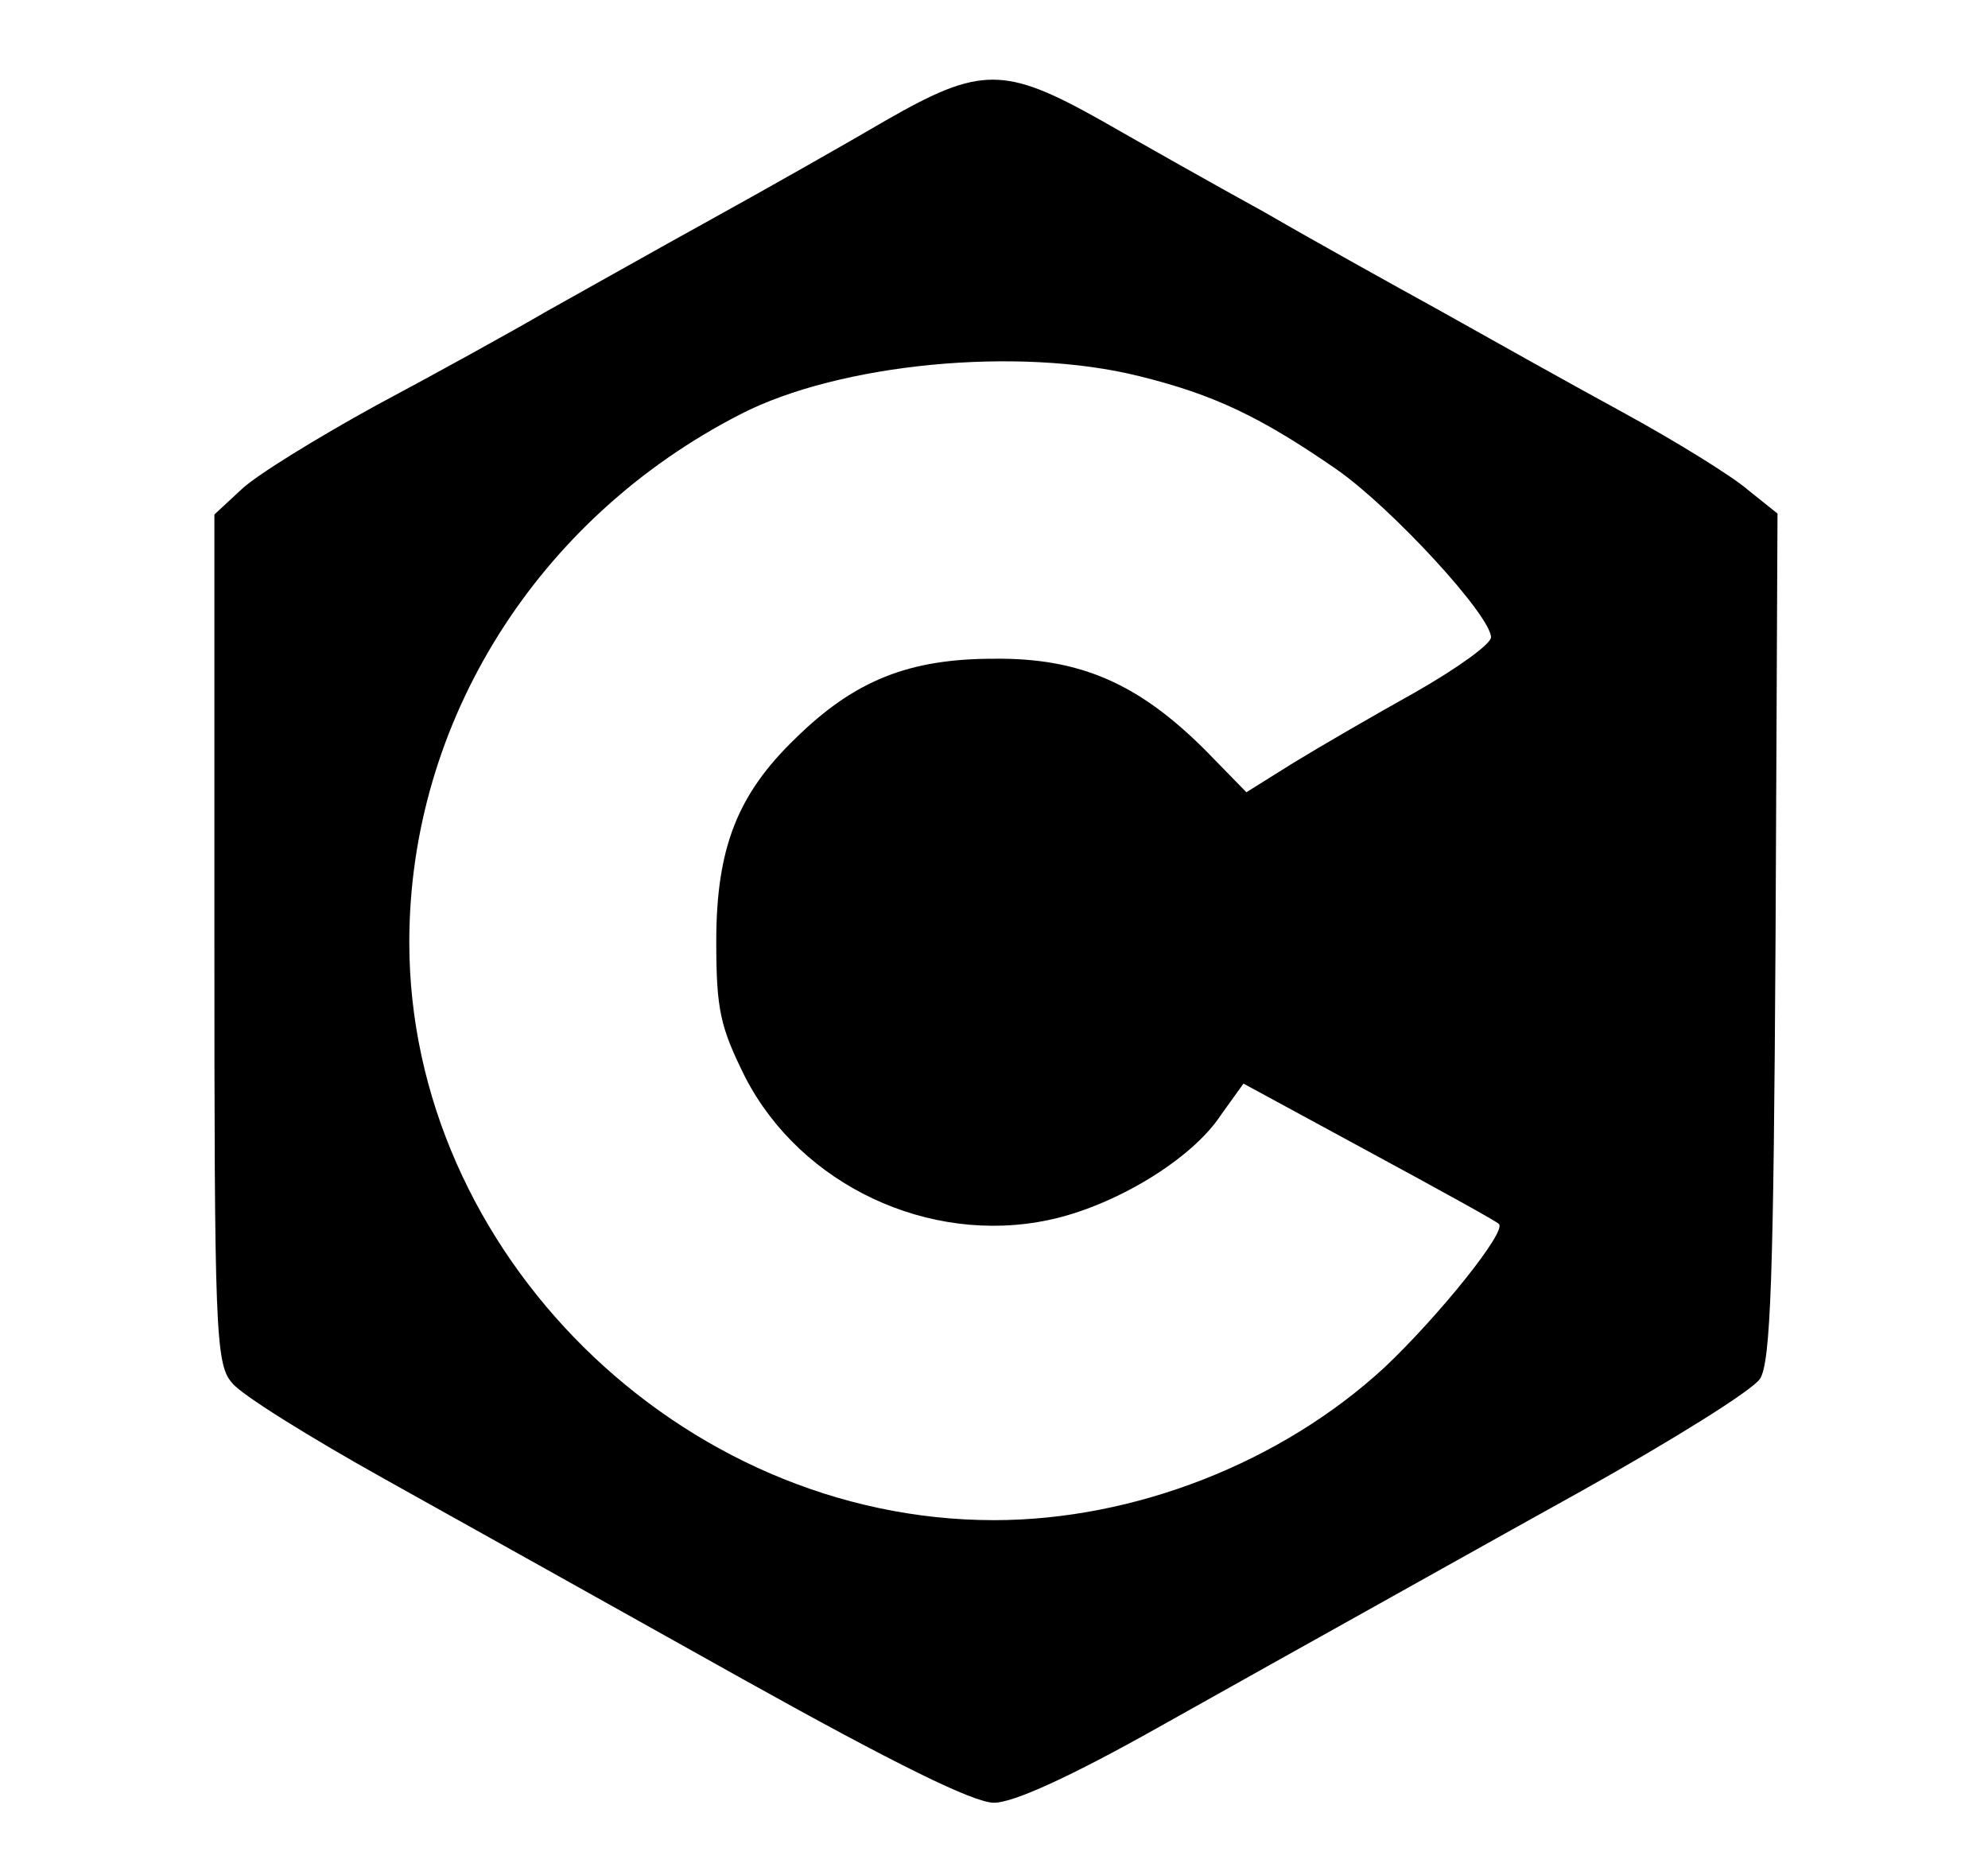 <?xml version="1.0" standalone="no"?>
<!DOCTYPE svg PUBLIC "-//W3C//DTD SVG 20010904//EN"
 "http://www.w3.org/TR/2001/REC-SVG-20010904/DTD/svg10.dtd">
<svg version="1.0" xmlns="http://www.w3.org/2000/svg"
 width="204pt" height="192pt" viewBox="0 0 204 192"
 preserveAspectRatio="xMidYMid meet">

<g transform="translate(0,192) scale(0.1,-0.1)"
fill="#000000" stroke="none">
<path d="M910 1797 c-41 -24 -122 -70 -180 -102 -58 -32 -134 -75 -170 -95
-36 -21 -114 -64 -174 -96 -60 -33 -122 -71 -138 -86 l-28 -26 0 -435 c0 -399
1 -437 18 -456 9 -12 80 -56 157 -99 77 -43 242 -135 367 -205 156 -87 237
-127 258 -127 20 0 79 27 168 77 75 42 166 93 202 113 36 20 141 79 233 130
93 52 175 103 183 115 11 17 14 104 16 455 l2 433 -30 24 c-16 14 -74 50 -129
80 -55 30 -139 77 -187 104 -49 27 -130 72 -180 101 -51 28 -127 71 -169 95
-98 55 -123 55 -219 0z m259 -263 c77 -19 125 -42 203 -96 57 -40 158 -150
158 -172 0 -7 -35 -32 -77 -56 -43 -24 -100 -57 -126 -73 l-48 -30 -42 43
c-68 68 -128 95 -217 94 -87 0 -143 -22 -204 -82 -59 -57 -81 -112 -81 -208 0
-70 4 -88 30 -140 57 -110 188 -172 311 -146 67 14 147 62 177 108 l23 32 129
-70 c72 -39 132 -72 133 -74 9 -7 -62 -95 -117 -147 -106 -98 -257 -157 -401
-157 -322 0 -600 275 -600 593 0 226 131 435 340 542 101 52 285 70 409 39z"/>
</g>
</svg>
